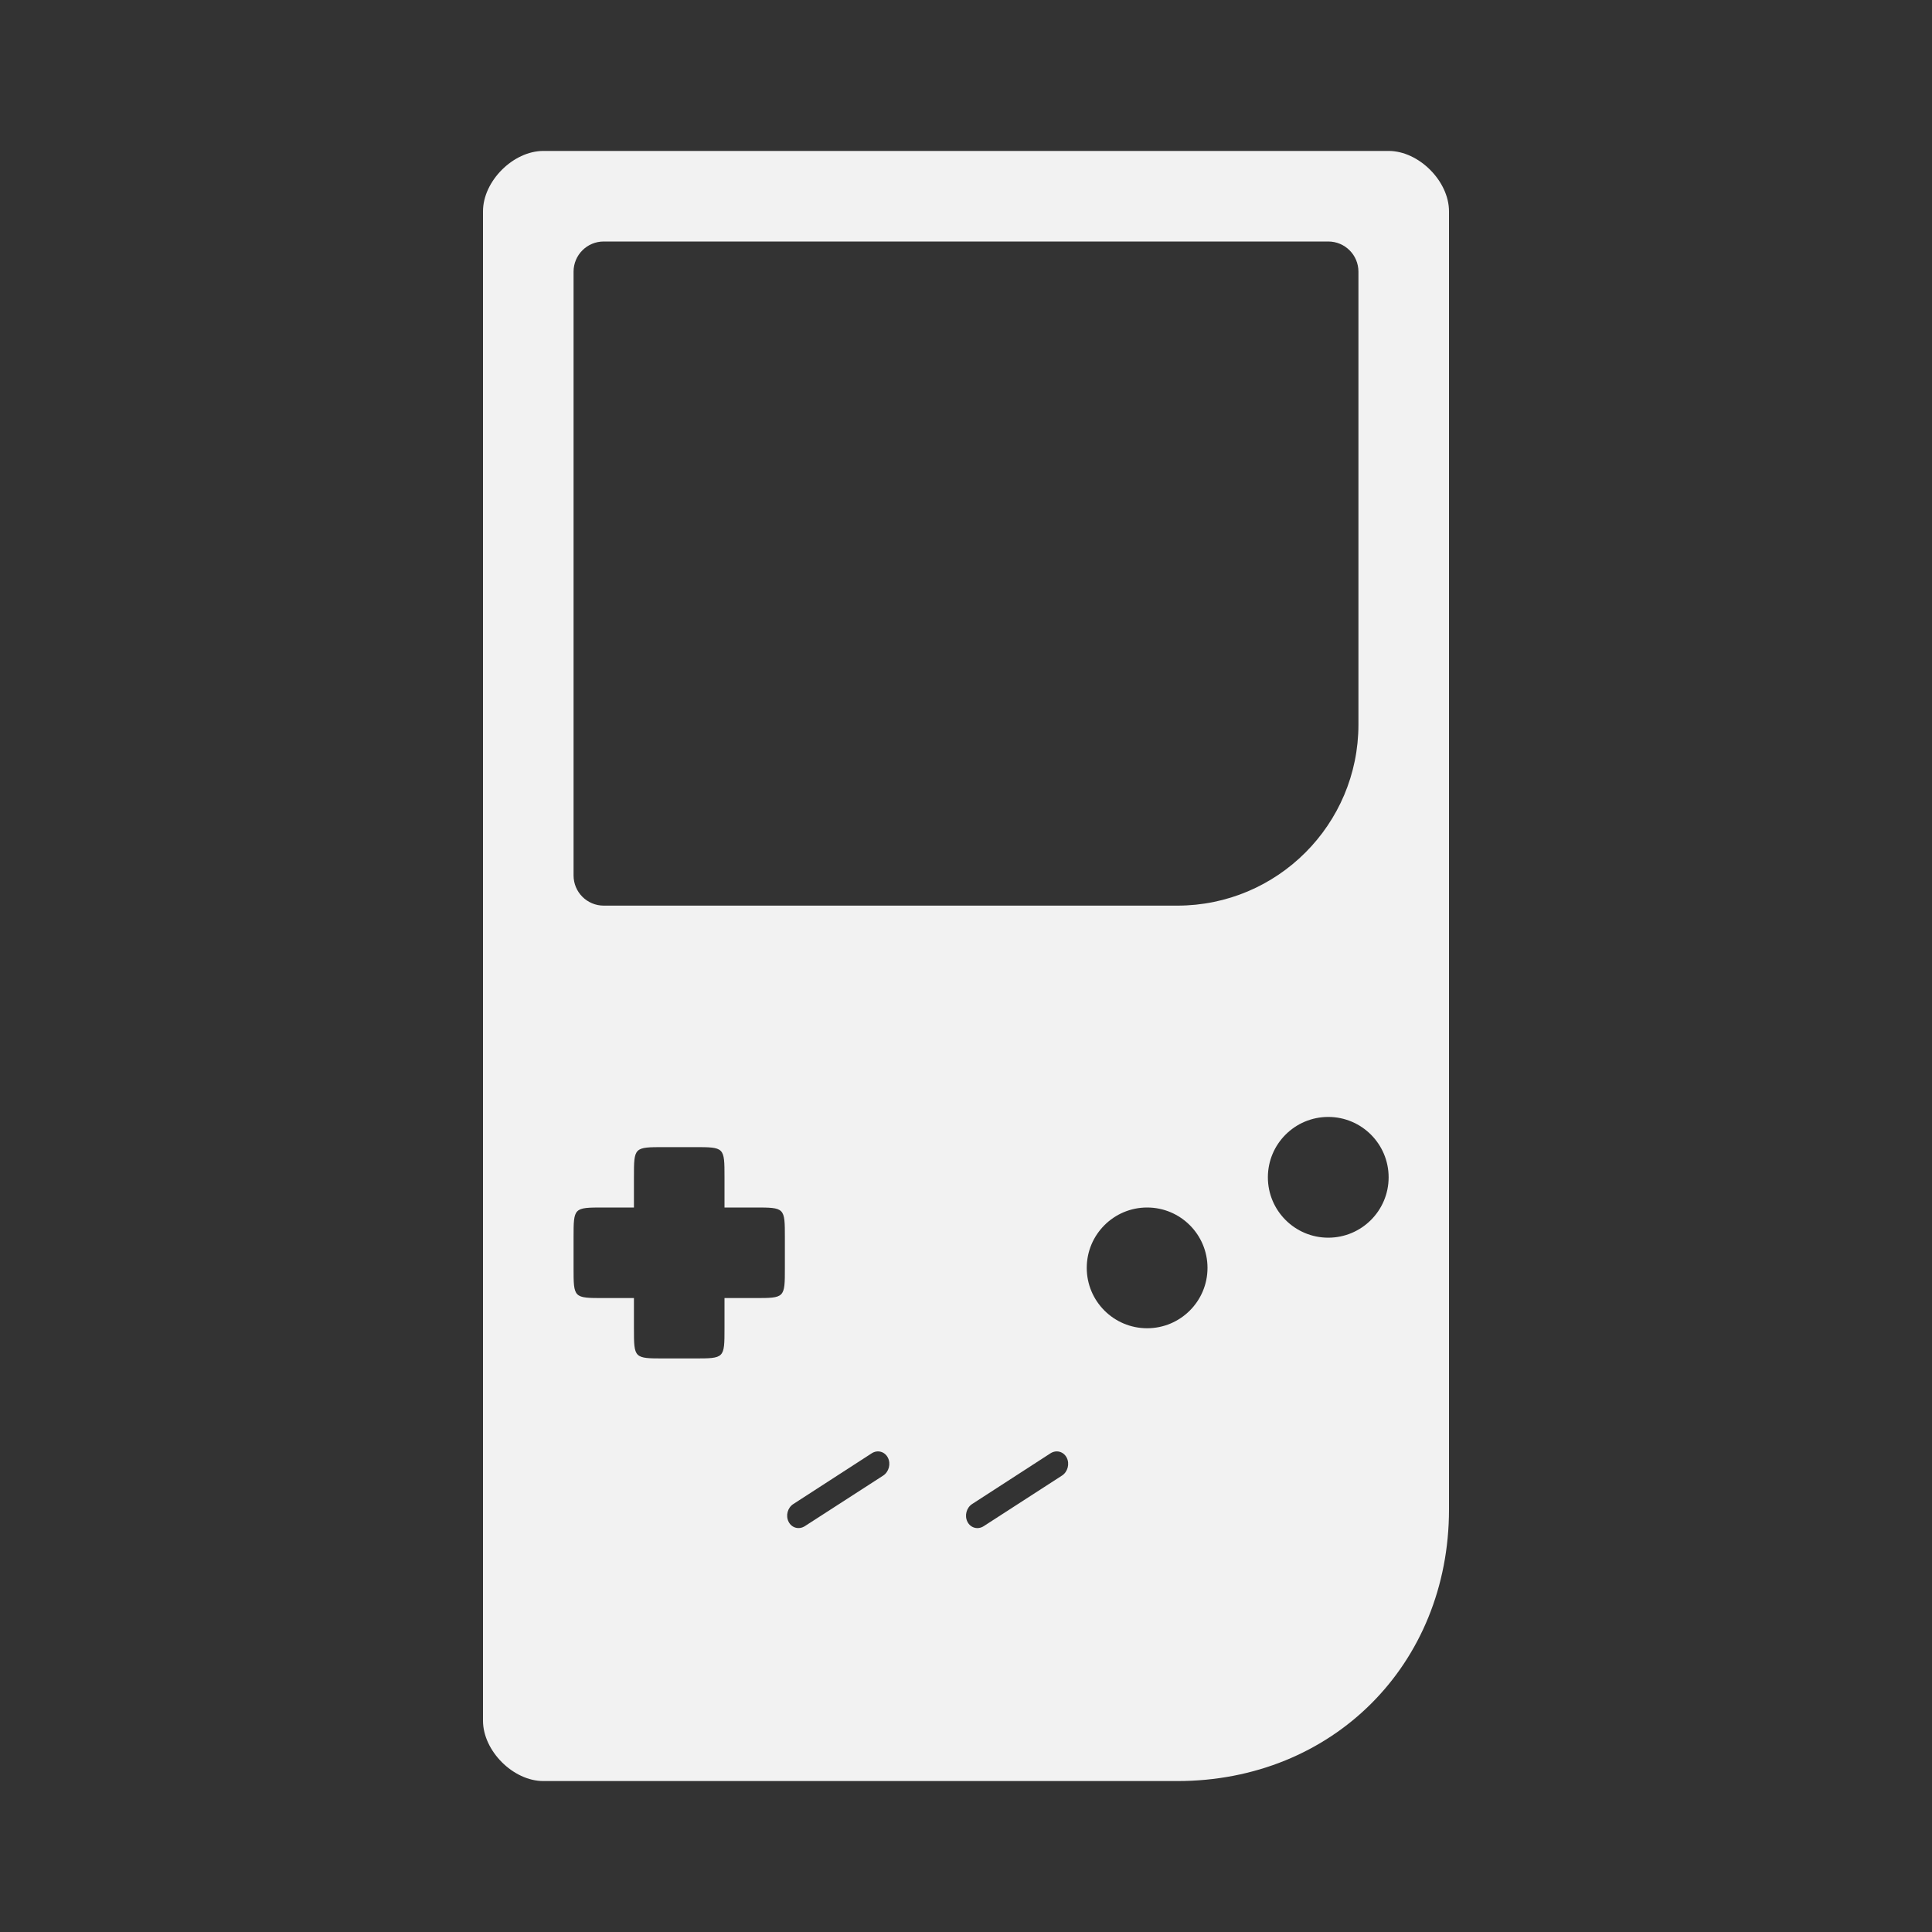 <?xml version="1.0" encoding="utf-8"?>
<!-- Generator: Adobe Illustrator 16.0.0, SVG Export Plug-In . SVG Version: 6.00 Build 0)  -->
<!DOCTYPE svg PUBLIC "-//W3C//DTD SVG 1.1//EN" "http://www.w3.org/Graphics/SVG/1.1/DTD/svg11.dtd">
<svg version="1.1"
	 id="svg2" inkscape:export-filename="/home/kivutar/Bureau/lakka-menu/reload.png" inkscape:export-xdpi="90" inkscape:version="0.48.4 r9939" inkscape:export-ydpi="90" sodipodi:docname="reload.svg" xmlns:svg="http://www.w3.org/2000/svg" xmlns:cc="http://creativecommons.org/ns#" xmlns:sodipodi="http://sodipodi.sourceforge.net/DTD/sodipodi-0.dtd" xmlns:rdf="http://www.w3.org/1999/02/22-rdf-syntax-ns#" xmlns:dc="http://purl.org/dc/elements/1.1/" xmlns:inkscape="http://www.inkscape.org/namespaces/inkscape"
	 xmlns="http://www.w3.org/2000/svg" xmlns:xlink="http://www.w3.org/1999/xlink" x="0px" y="0px" width="64px" height="64px"
	 viewBox="0 128 64 64" enable-background="new 0 128 64 64" xml:space="preserve">
<rect x="0" y="128" width="64" height="64" fill="#333333" stroke="none"/>
<path id="Game_Boy" fill="#F2F2F2" d="M46,133H18c-1,0-2,1-2,2v50c0,1,1,2,2,2h21c5.142,0,9-3.857,9-9v-43C48,134,47,133,46,133z
	 M19,137c0-0.553,0.447-1,1-1h24c0.553,0,1,0.447,1,1v15c0,3.313-2.687,6-6,6H20c-0.553,0-1-0.447-1-1V137z M26,170c0,1,0,1-1,1h-1
	v1c0,1,0,1-1,1h-1c-1,0-1,0-1-1v-1h-1c-1,0-1,0-1-1v-1c0-1,0-1,1-1h1v-1c0-1,0-1,1-1h1c1,0,1,0,1,1v1h1c1,0,1,0,1,1V170z
	 M29.256,176.881l-2.595,1.675c-0.191,0.123-0.433,0.061-0.536-0.143c-0.106-0.203-0.036-0.47,0.158-0.592l2.592-1.677
	c0.191-0.125,0.432-0.062,0.537,0.143S29.446,176.756,29.256,176.881z M35.179,176.881l-2.592,1.675
	c-0.192,0.125-0.435,0.061-0.538-0.143c-0.105-0.203-0.035-0.47,0.157-0.592l2.591-1.677c0.194-0.125,0.433-0.062,0.539,0.143
	C35.441,176.491,35.37,176.758,35.179,176.881z M38,172c-1.104,0-2-0.896-2-2s0.896-2,2-2s2,0.896,2,2S39.104,172,38,172z M44,169
	c-1.104,0-2-0.896-2-2s0.896-2,2-2s2,0.896,2,2S45.104,169,44,169z"/>
</svg>
